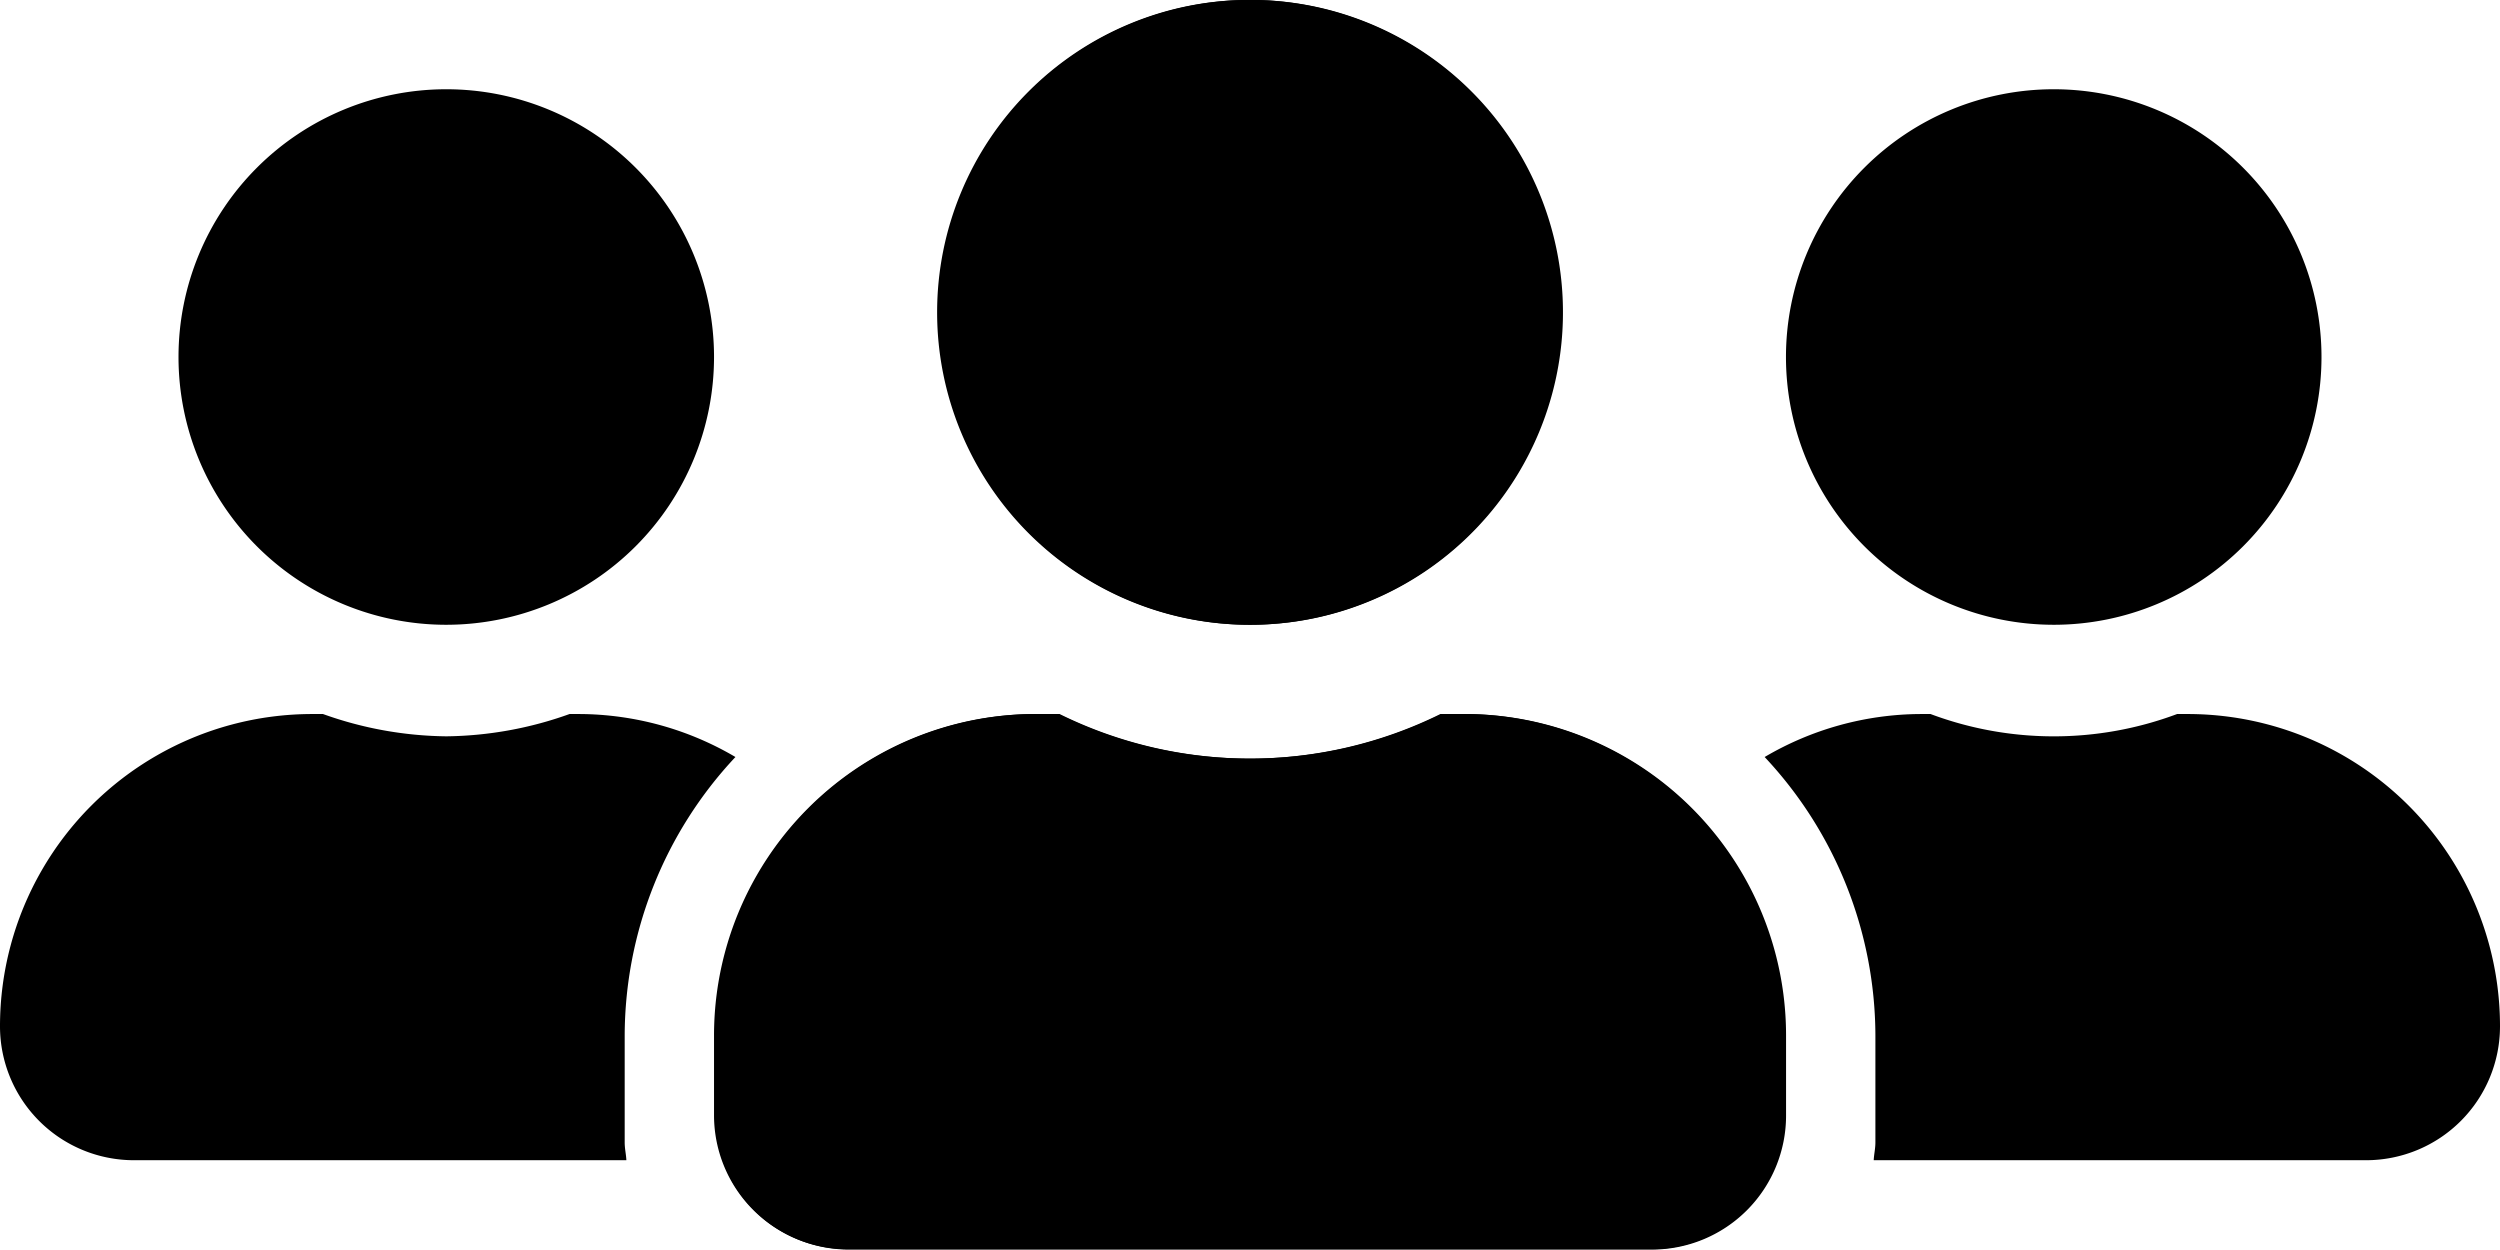 <svg xmlns="http://www.w3.org/2000/svg" width="28.15" height="14.07" viewBox="0 0 28.15 14.07">
  <g id="Group_2340" data-name="Group 2340" transform="translate(-39.9 -480.965)">
    <path id="Icon_awesome-user-friends" data-name="Icon awesome-user-friends" d="M6.03,9.285A3.518,3.518,0,1,0,2.513,5.768,3.516,3.516,0,0,0,6.03,9.285ZM8.442,10.29H8.181a4.856,4.856,0,0,1-4.3,0H3.618A3.619,3.619,0,0,0,0,13.908v.9A1.508,1.508,0,0,0,1.508,16.32h9.045a1.508,1.508,0,0,0,1.508-1.508v-.9A3.619,3.619,0,0,0,8.442,10.29Zm6.633-1.005A3.015,3.015,0,1,0,12.06,6.27,3.016,3.016,0,0,0,15.075,9.285Zm1.508,1.005h-.119a3.96,3.96,0,0,1-2.776,0h-.119a3.488,3.488,0,0,0-1.749.484,4.6,4.6,0,0,1,1.247,3.134v1.206c0,.069-.016.135-.019.2h5.546A1.508,1.508,0,0,0,20.1,13.808a3.516,3.516,0,0,0-3.518-3.518Z" transform="translate(47.95 478.715)"/>
    <path id="Icon_awesome-user-friends-2" data-name="Icon awesome-user-friends" d="M14.07,9.285a3.518,3.518,0,1,1,3.518-3.518A3.516,3.516,0,0,1,14.07,9.285ZM11.658,10.29h.261a4.856,4.856,0,0,0,4.3,0h.261A3.619,3.619,0,0,1,20.1,13.908v.9a1.508,1.508,0,0,1-1.508,1.508H9.548A1.508,1.508,0,0,1,8.04,14.813v-.9A3.619,3.619,0,0,1,11.658,10.29ZM5.025,9.285A3.015,3.015,0,1,1,8.04,6.27,3.016,3.016,0,0,1,5.025,9.285ZM3.518,10.29h.119a4.231,4.231,0,0,0,1.388.251,4.231,4.231,0,0,0,1.388-.251h.119a3.488,3.488,0,0,1,1.749.484,4.6,4.6,0,0,0-1.247,3.134v1.206c0,.069.016.135.019.2H1.508A1.508,1.508,0,0,1,0,13.808,3.516,3.516,0,0,1,3.518,10.29Z" transform="translate(39.9 478.715)"/>
  </g>
</svg>
